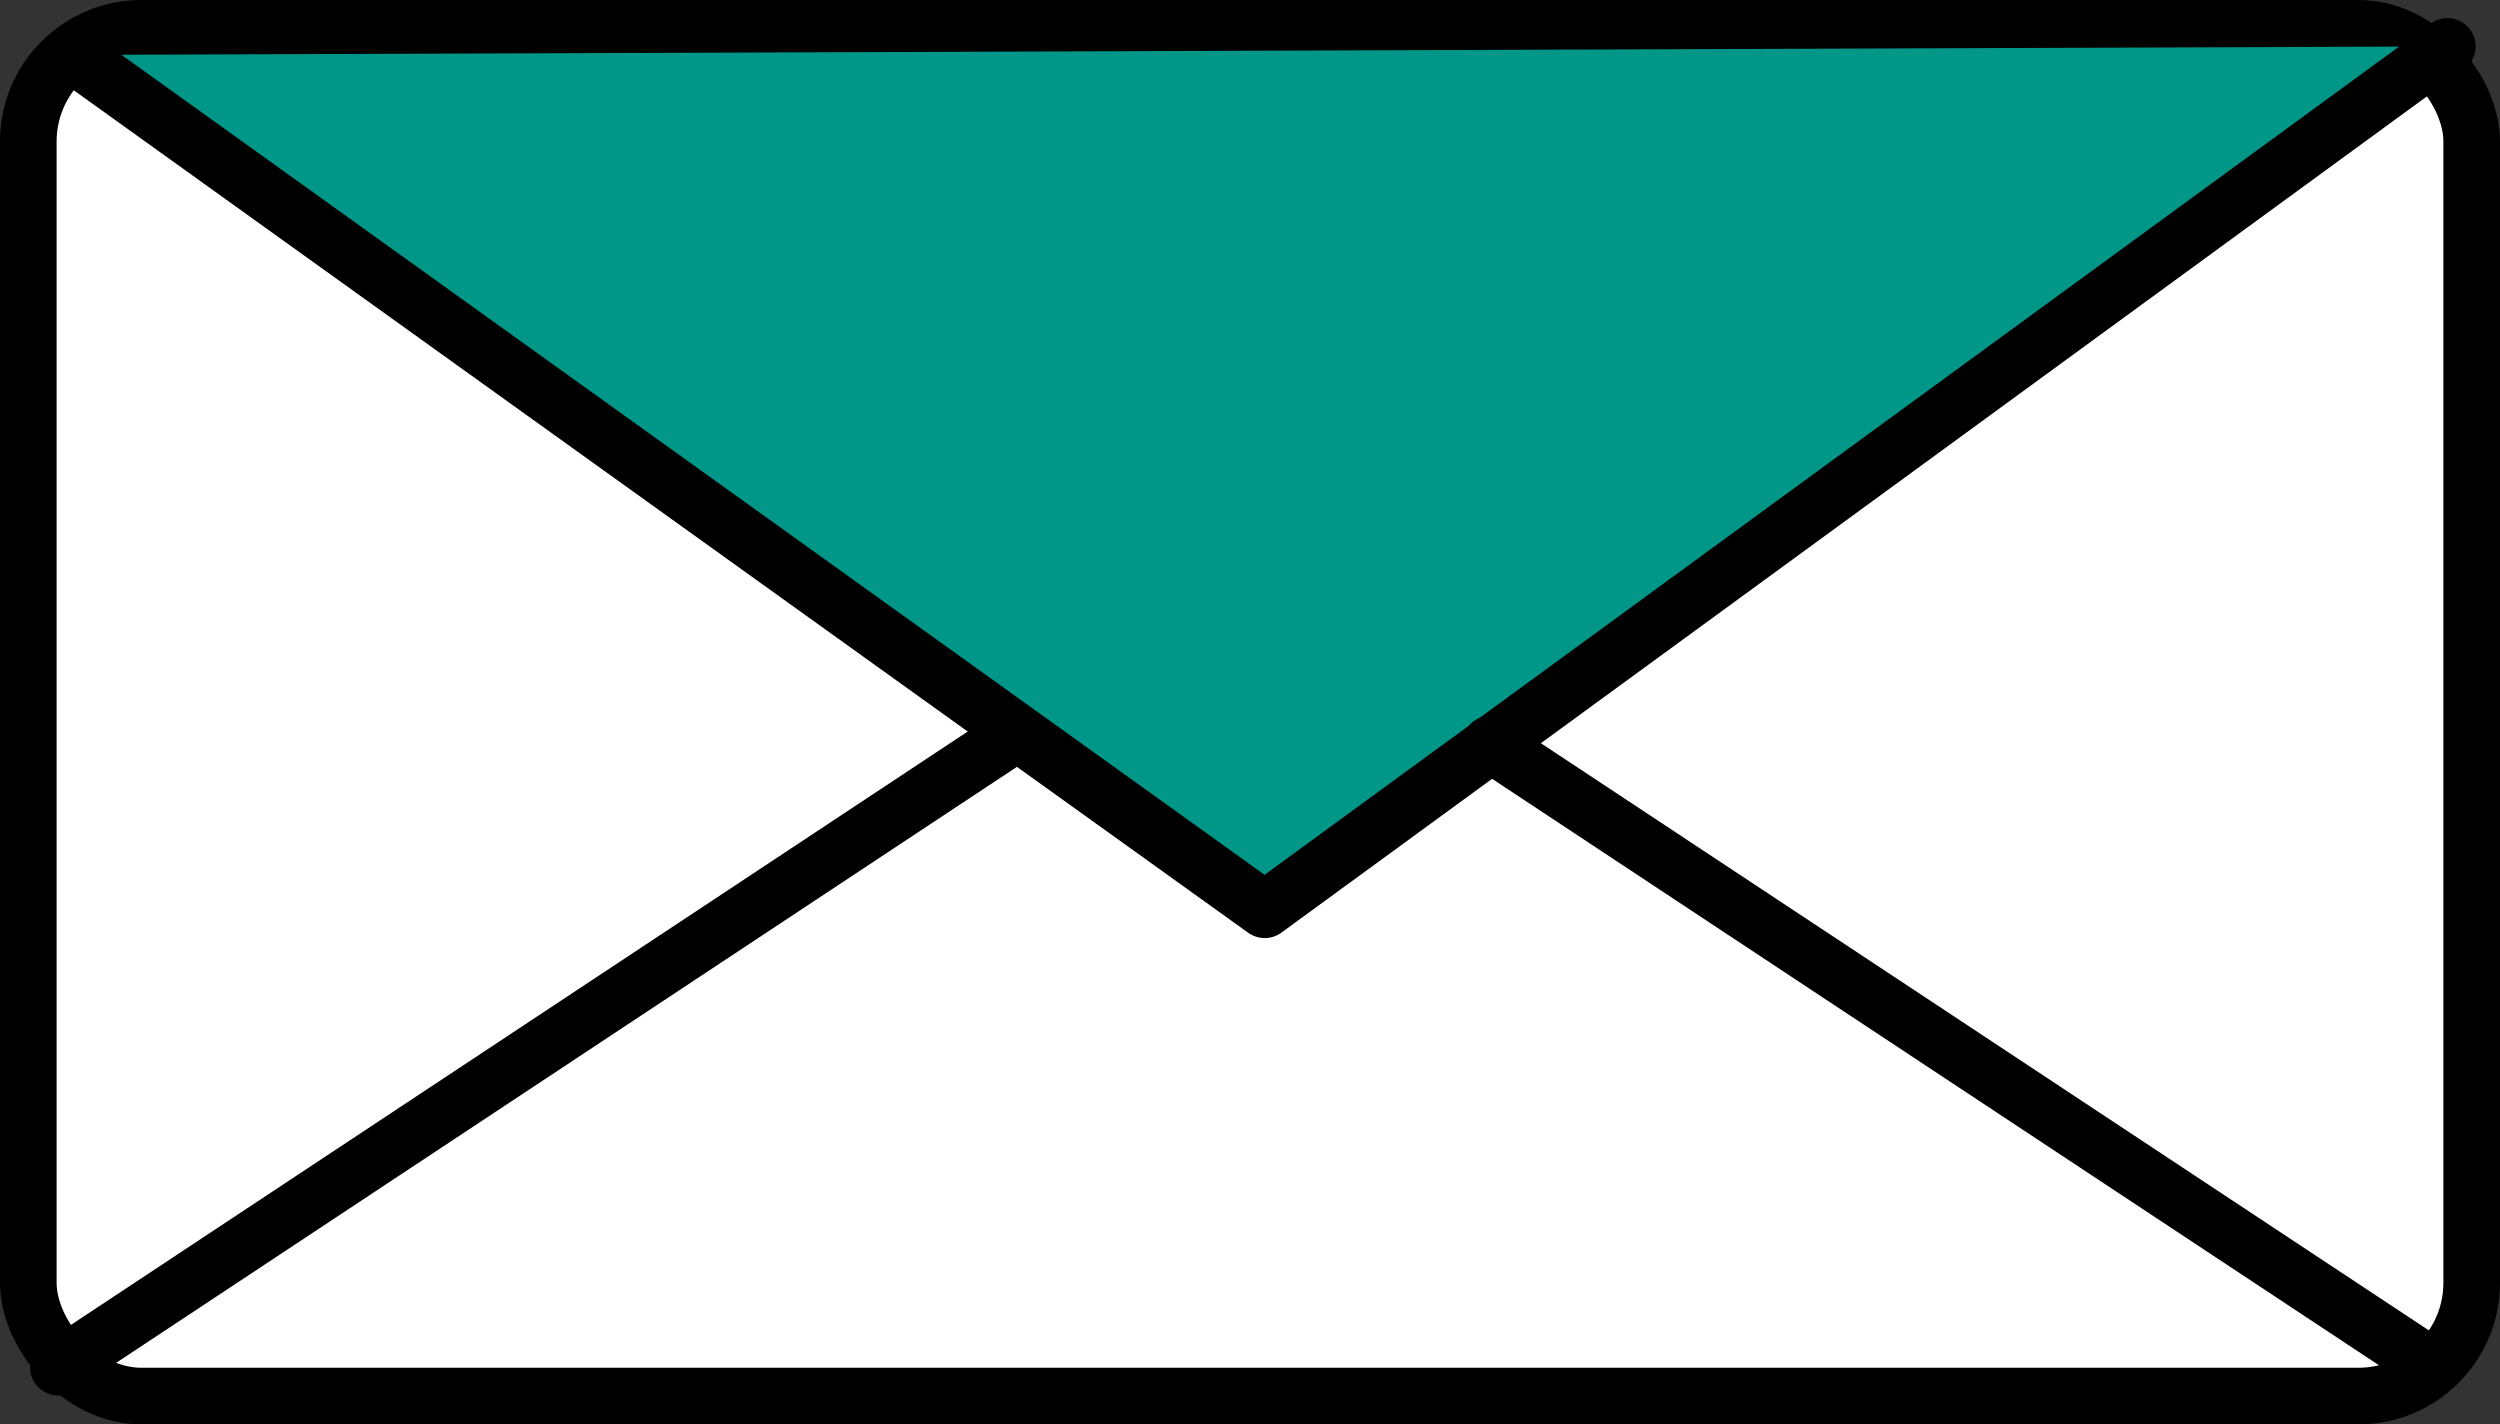 <svg xmlns="http://www.w3.org/2000/svg" viewBox="0 0 44.16 25.16"><rect x="0" y="0" width="44.16" height="25.16" fill="#333333" stroke="none"/><defs/><title>Envelope</title><g id="Layer_2"><g id="Layer_1-2"><rect class="cls-envelope1" x="0.5" y="0.5" width="43.16" height="24.16" rx="2" ry="2" style="fill: #fff; stroke: #000; stroke-linecap: round; stroke-linejoin: round;"/><polyline class="cls-envelope2" points="43.23 0.82 22.34 16.07 1.29 0.97" style="stroke: #000; stroke-linecap: round; stroke-linejoin: round; fill: #009688;"/><line class="cls-envelope3" x1="42.98" y1="24.15" x2="26.33" y2="13.14" style="stroke: #000; stroke-linecap: round; stroke-linejoin: round; fill: none;"/><line class="cls-envelope3" x1="1.03" y1="24.15" x2="17.67" y2="13.14" style="stroke: #000; stroke-linecap: round; stroke-linejoin: round; fill: none;"/></g></g></svg>
